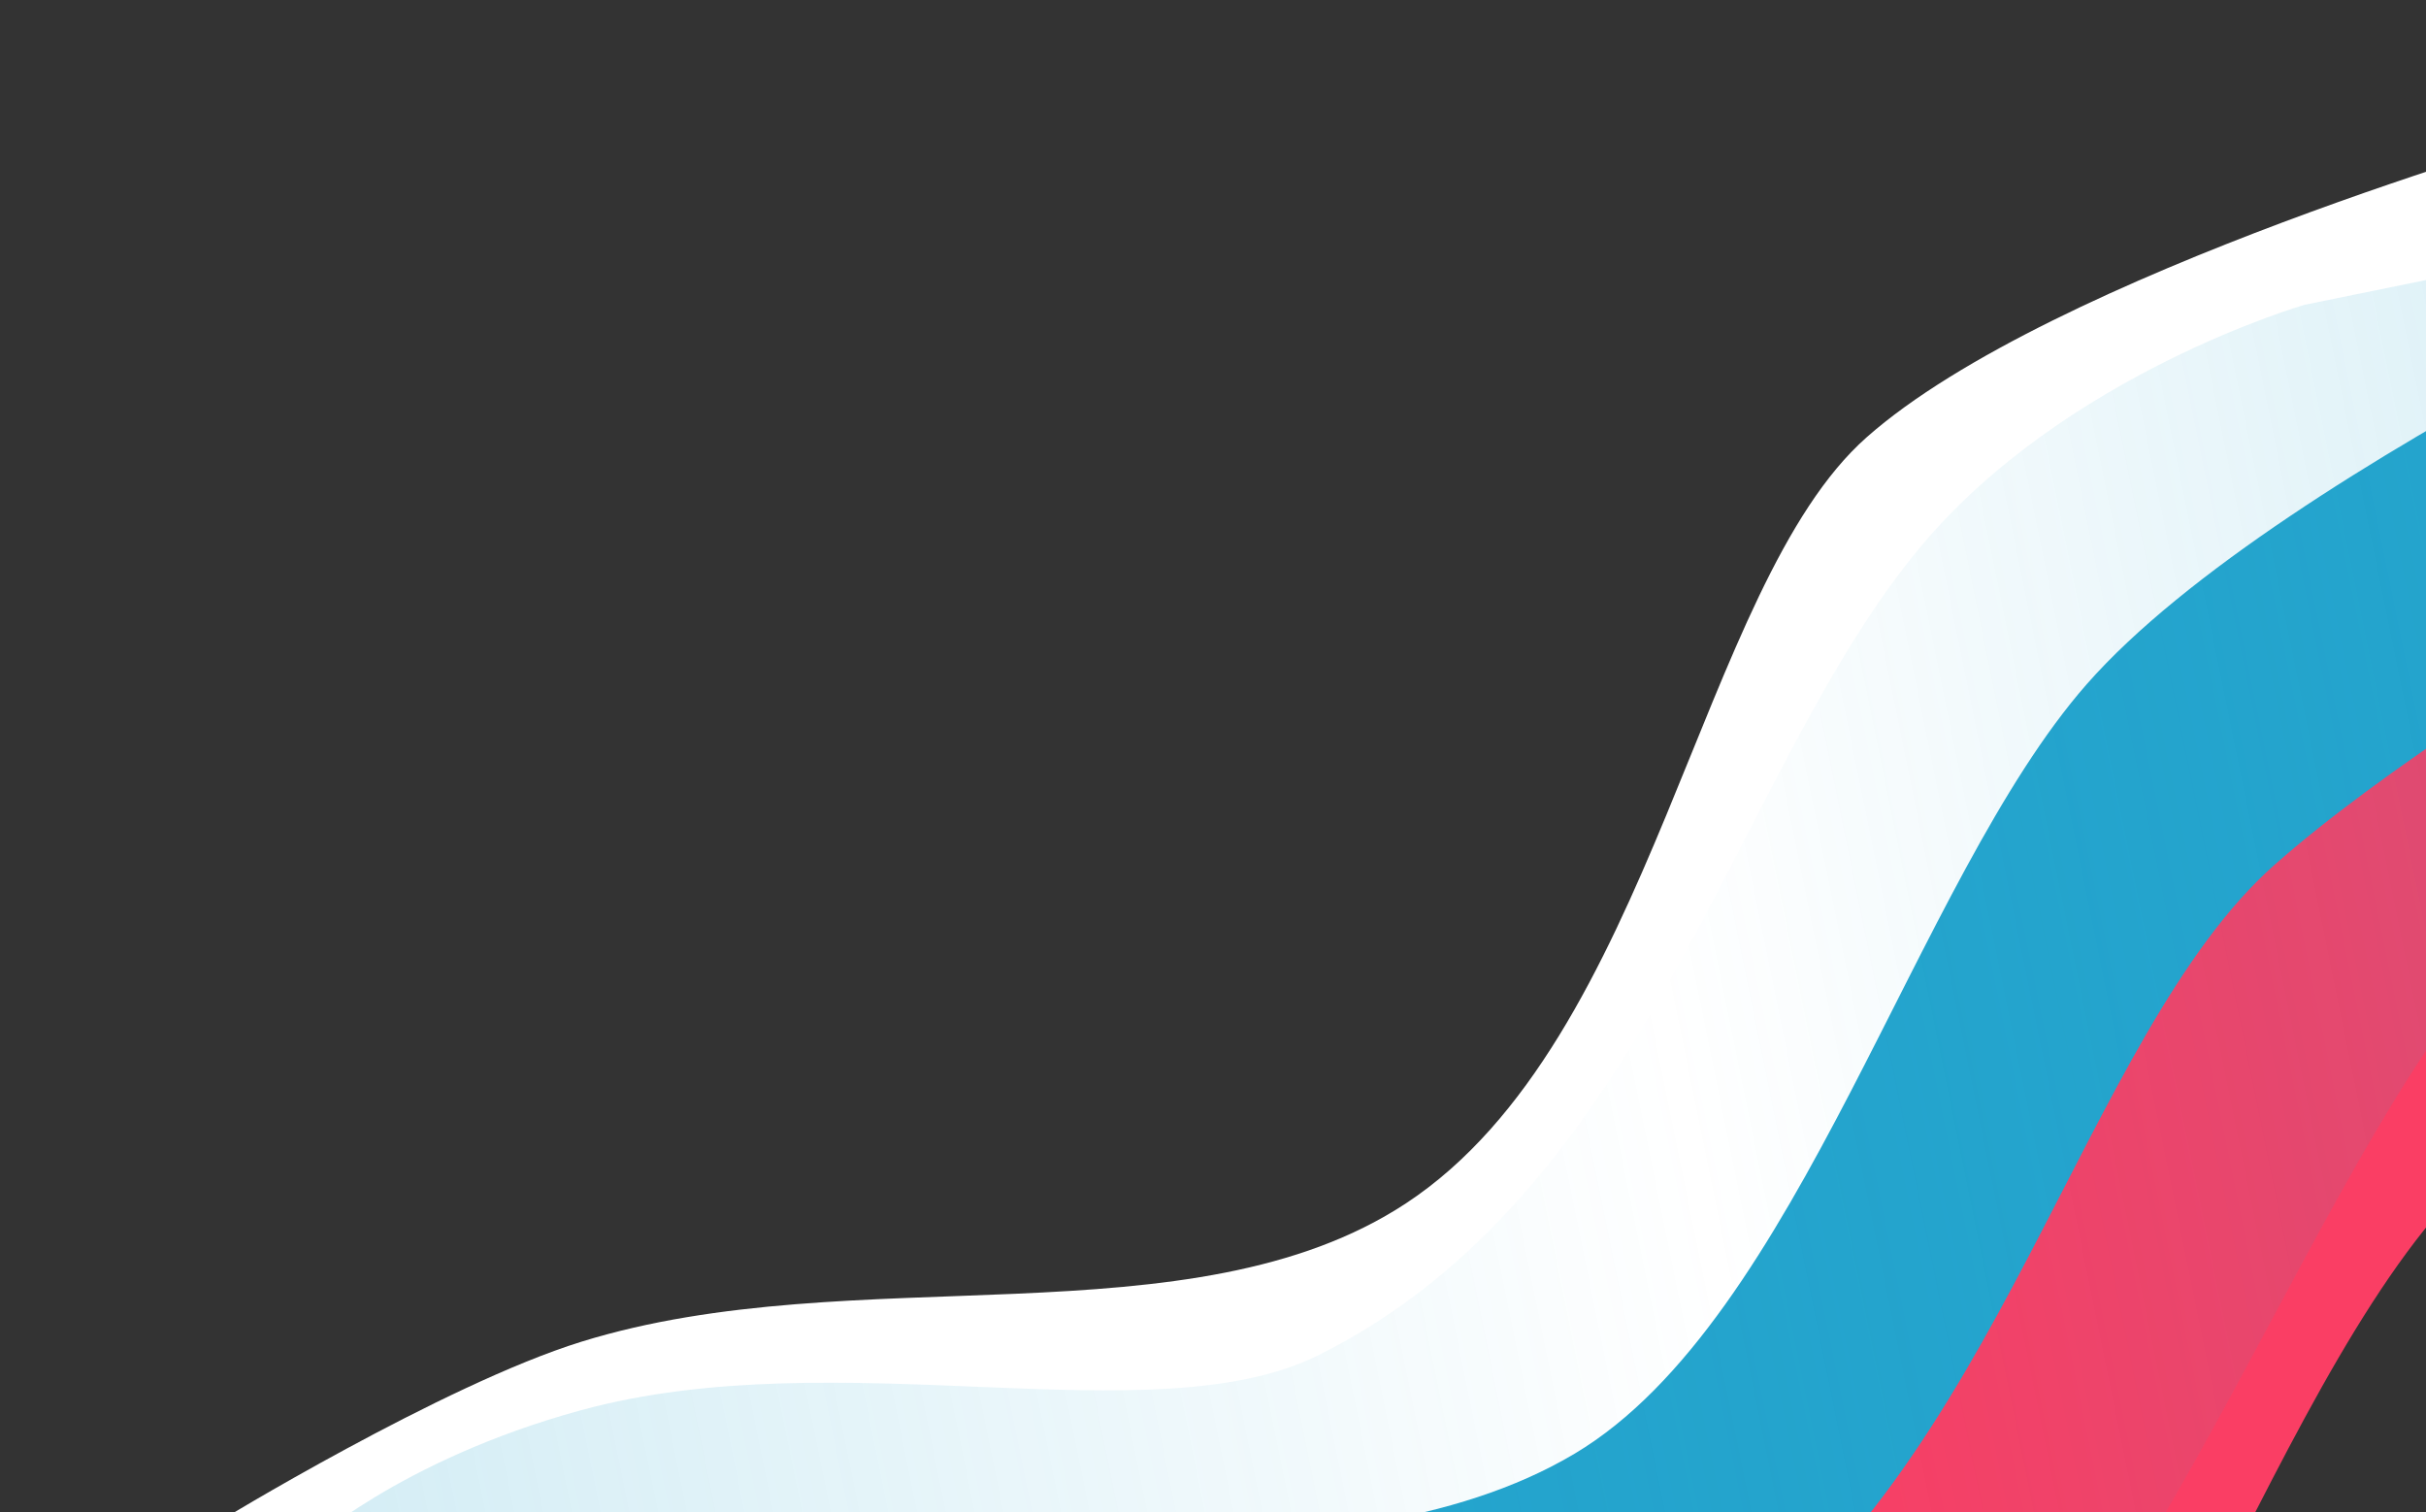 <svg width="1104" height="688" viewBox="0 0 1104 688" fill="none" xmlns="http://www.w3.org/2000/svg">
<rect x="0" y="0" width="1104" height="688" fill="#333333" stroke="none"/>
<g clip-path="url(#clip0_376_1600)">
<path d="M139.037 703.769C139.037 703.769 181.424 664.437 264.173 641.76C381.914 609.51 524.4 654.084 599.803 616.747C751.13 541.665 788.863 350.693 873.977 248.821C939.716 170.101 1048.78 138.686 1048.78 138.686L1274.55 92.699L1319.82 314.931C1319.82 314.931 1210.35 354.039 1138.95 432.425C1047.01 533.42 977.87 769.023 843.085 860.37C736.804 932.427 542.516 844.594 414.813 902.539C303.882 952.884 217.92 1091.05 217.92 1091.05L139.037 703.769Z" fill="#24A4CD"/>
<path d="M126.881 833.502C126.881 833.502 225.968 730.7 295.956 715.032C422.709 686.694 607.547 726.397 716.566 661.47C818.592 600.689 871.508 400.374 949.568 311.381C1038.41 210.111 1301.98 95.103 1301.98 95.103L1165.29 59.076C1165.29 59.076 933.311 124.677 849.397 199.034C773.186 266.427 752.721 473.264 639.837 547.548C542.061 611.874 388.913 571.992 264.589 610.522C201.375 630.128 98.291 693.141 98.291 693.141L126.881 833.502Z" fill="white"/>
<path d="M173.188 1145.1C173.188 1145.1 286.219 1027.86 366.074 1010.03C510.677 977.656 721.506 1022.98 845.829 948.935C962.29 879.593 1022.6 651.107 1111.62 549.497C1212.95 433.963 1513.6 302.782 1513.6 302.782L1362.53 186.108C1362.53 186.108 1130.92 308.745 1035.11 393.489C948.277 470.331 908.415 671.264 779.665 755.988C668.134 829.366 485.786 783.082 343.98 827.089C271.855 849.341 140.576 984.989 140.576 984.989L173.188 1145.1Z" fill="#FA3E64"/>
<path style="mix-blend-mode:multiply" opacity="0.2" d="M139.037 703.769C139.037 703.769 181.424 664.437 264.173 641.76C381.914 609.51 524.4 654.084 599.803 616.747C751.13 541.665 788.863 350.693 873.977 248.821C939.716 170.101 1048.78 138.686 1048.78 138.686L1274.55 92.699L1319.82 314.931C1319.82 314.931 1210.35 354.039 1138.95 432.425C1047.01 533.42 977.87 769.023 843.085 860.37C736.804 932.427 542.516 844.594 414.813 902.539C303.882 952.884 217.92 1091.05 217.92 1091.05L139.037 703.769Z" fill="url(#paint0_linear_376_1600)"/>
</g>
<defs>
<linearGradient id="paint0_linear_376_1600" x1="141.343" y1="715.095" x2="1351.04" y2="468.695" gradientUnits="userSpaceOnUse">
<stop stop-color="#24A4CD"/>
<stop offset="0.53" stop-color="#24A4CD" stop-opacity="0"/>
<stop offset="1" stop-color="#24A4CD"/>
</linearGradient>
<clipPath id="clip0_376_1600">
<rect width="1481.56" height="866.156" fill="white" transform="translate(0.312 296.369) rotate(-11.513)"/>
</clipPath>
</defs>
</svg>
